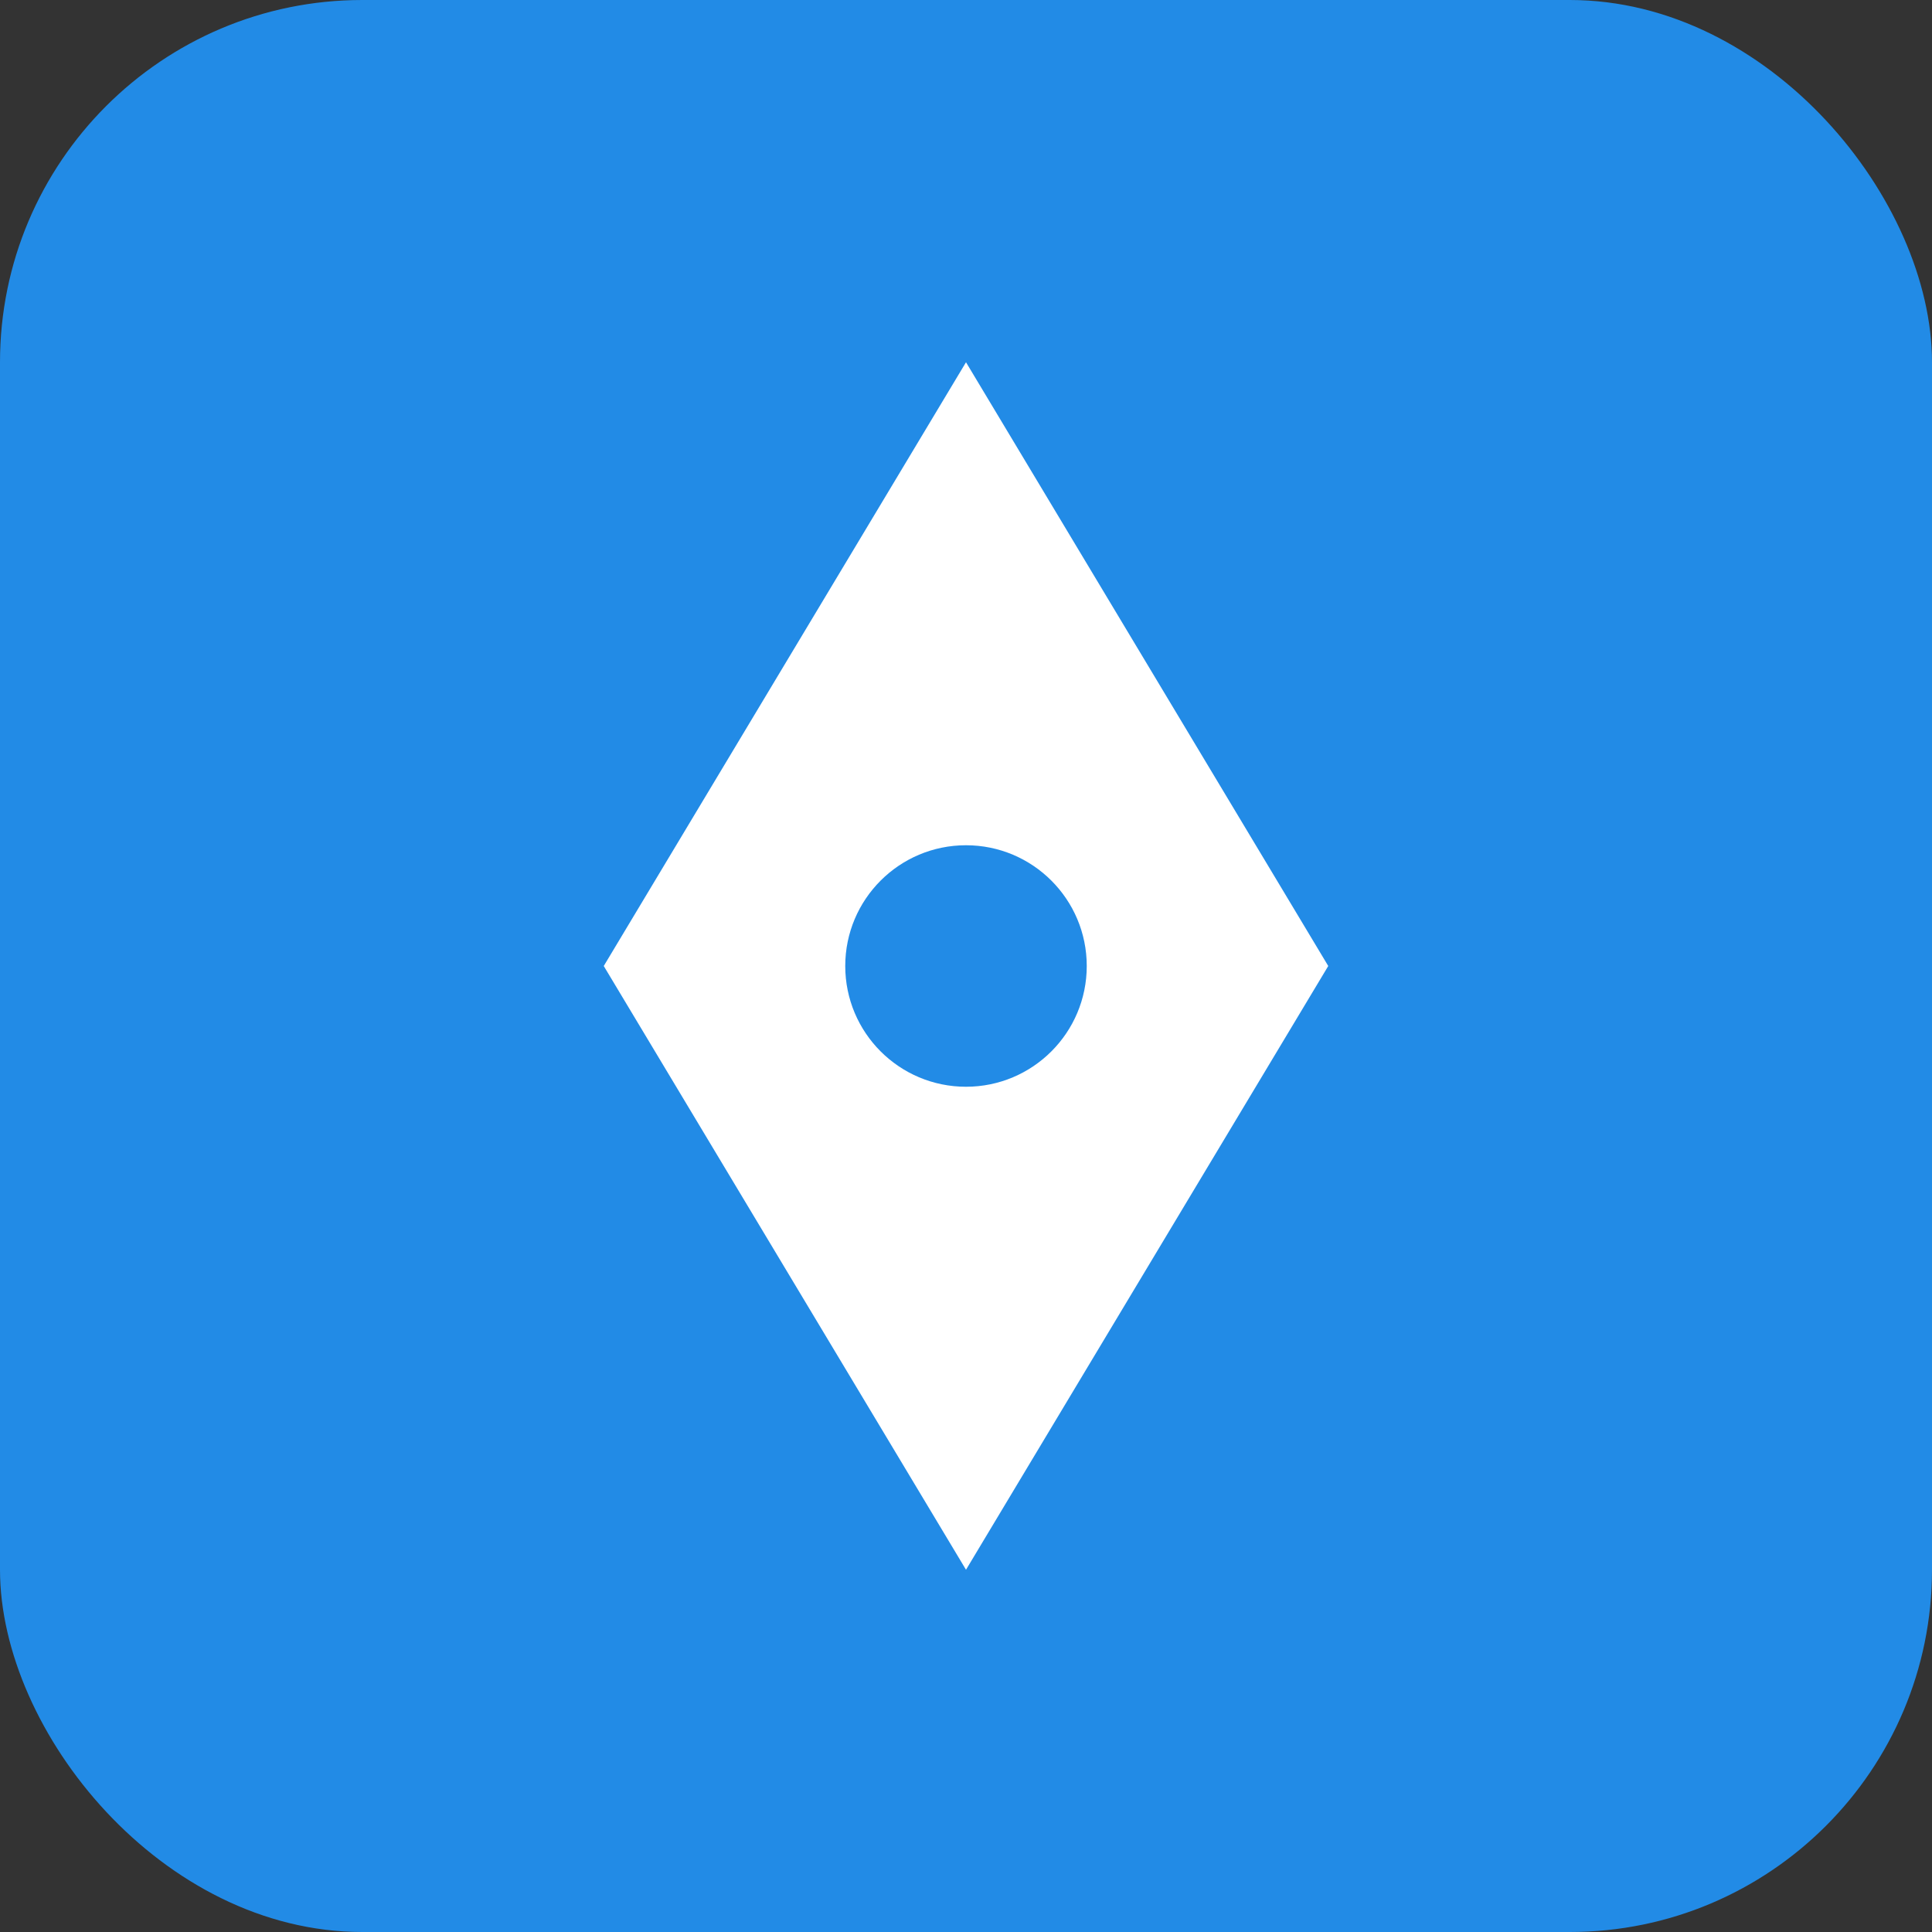 <svg width="32" height="32" viewBox="0 0 32 32" fill="none" xmlns="http://www.w3.org/2000/svg">
  <rect x="0" y="0" width="32" height="32" fill="#333333" stroke="none"/>
  <rect width="32" height="32" rx="6" fill="#228BE6"/>
  <path d="M16 6L22 16L16 26L10 16L16 6Z" fill="white"/>
  <circle cx="16" cy="16" r="2" fill="#228BE6"/>
</svg>
